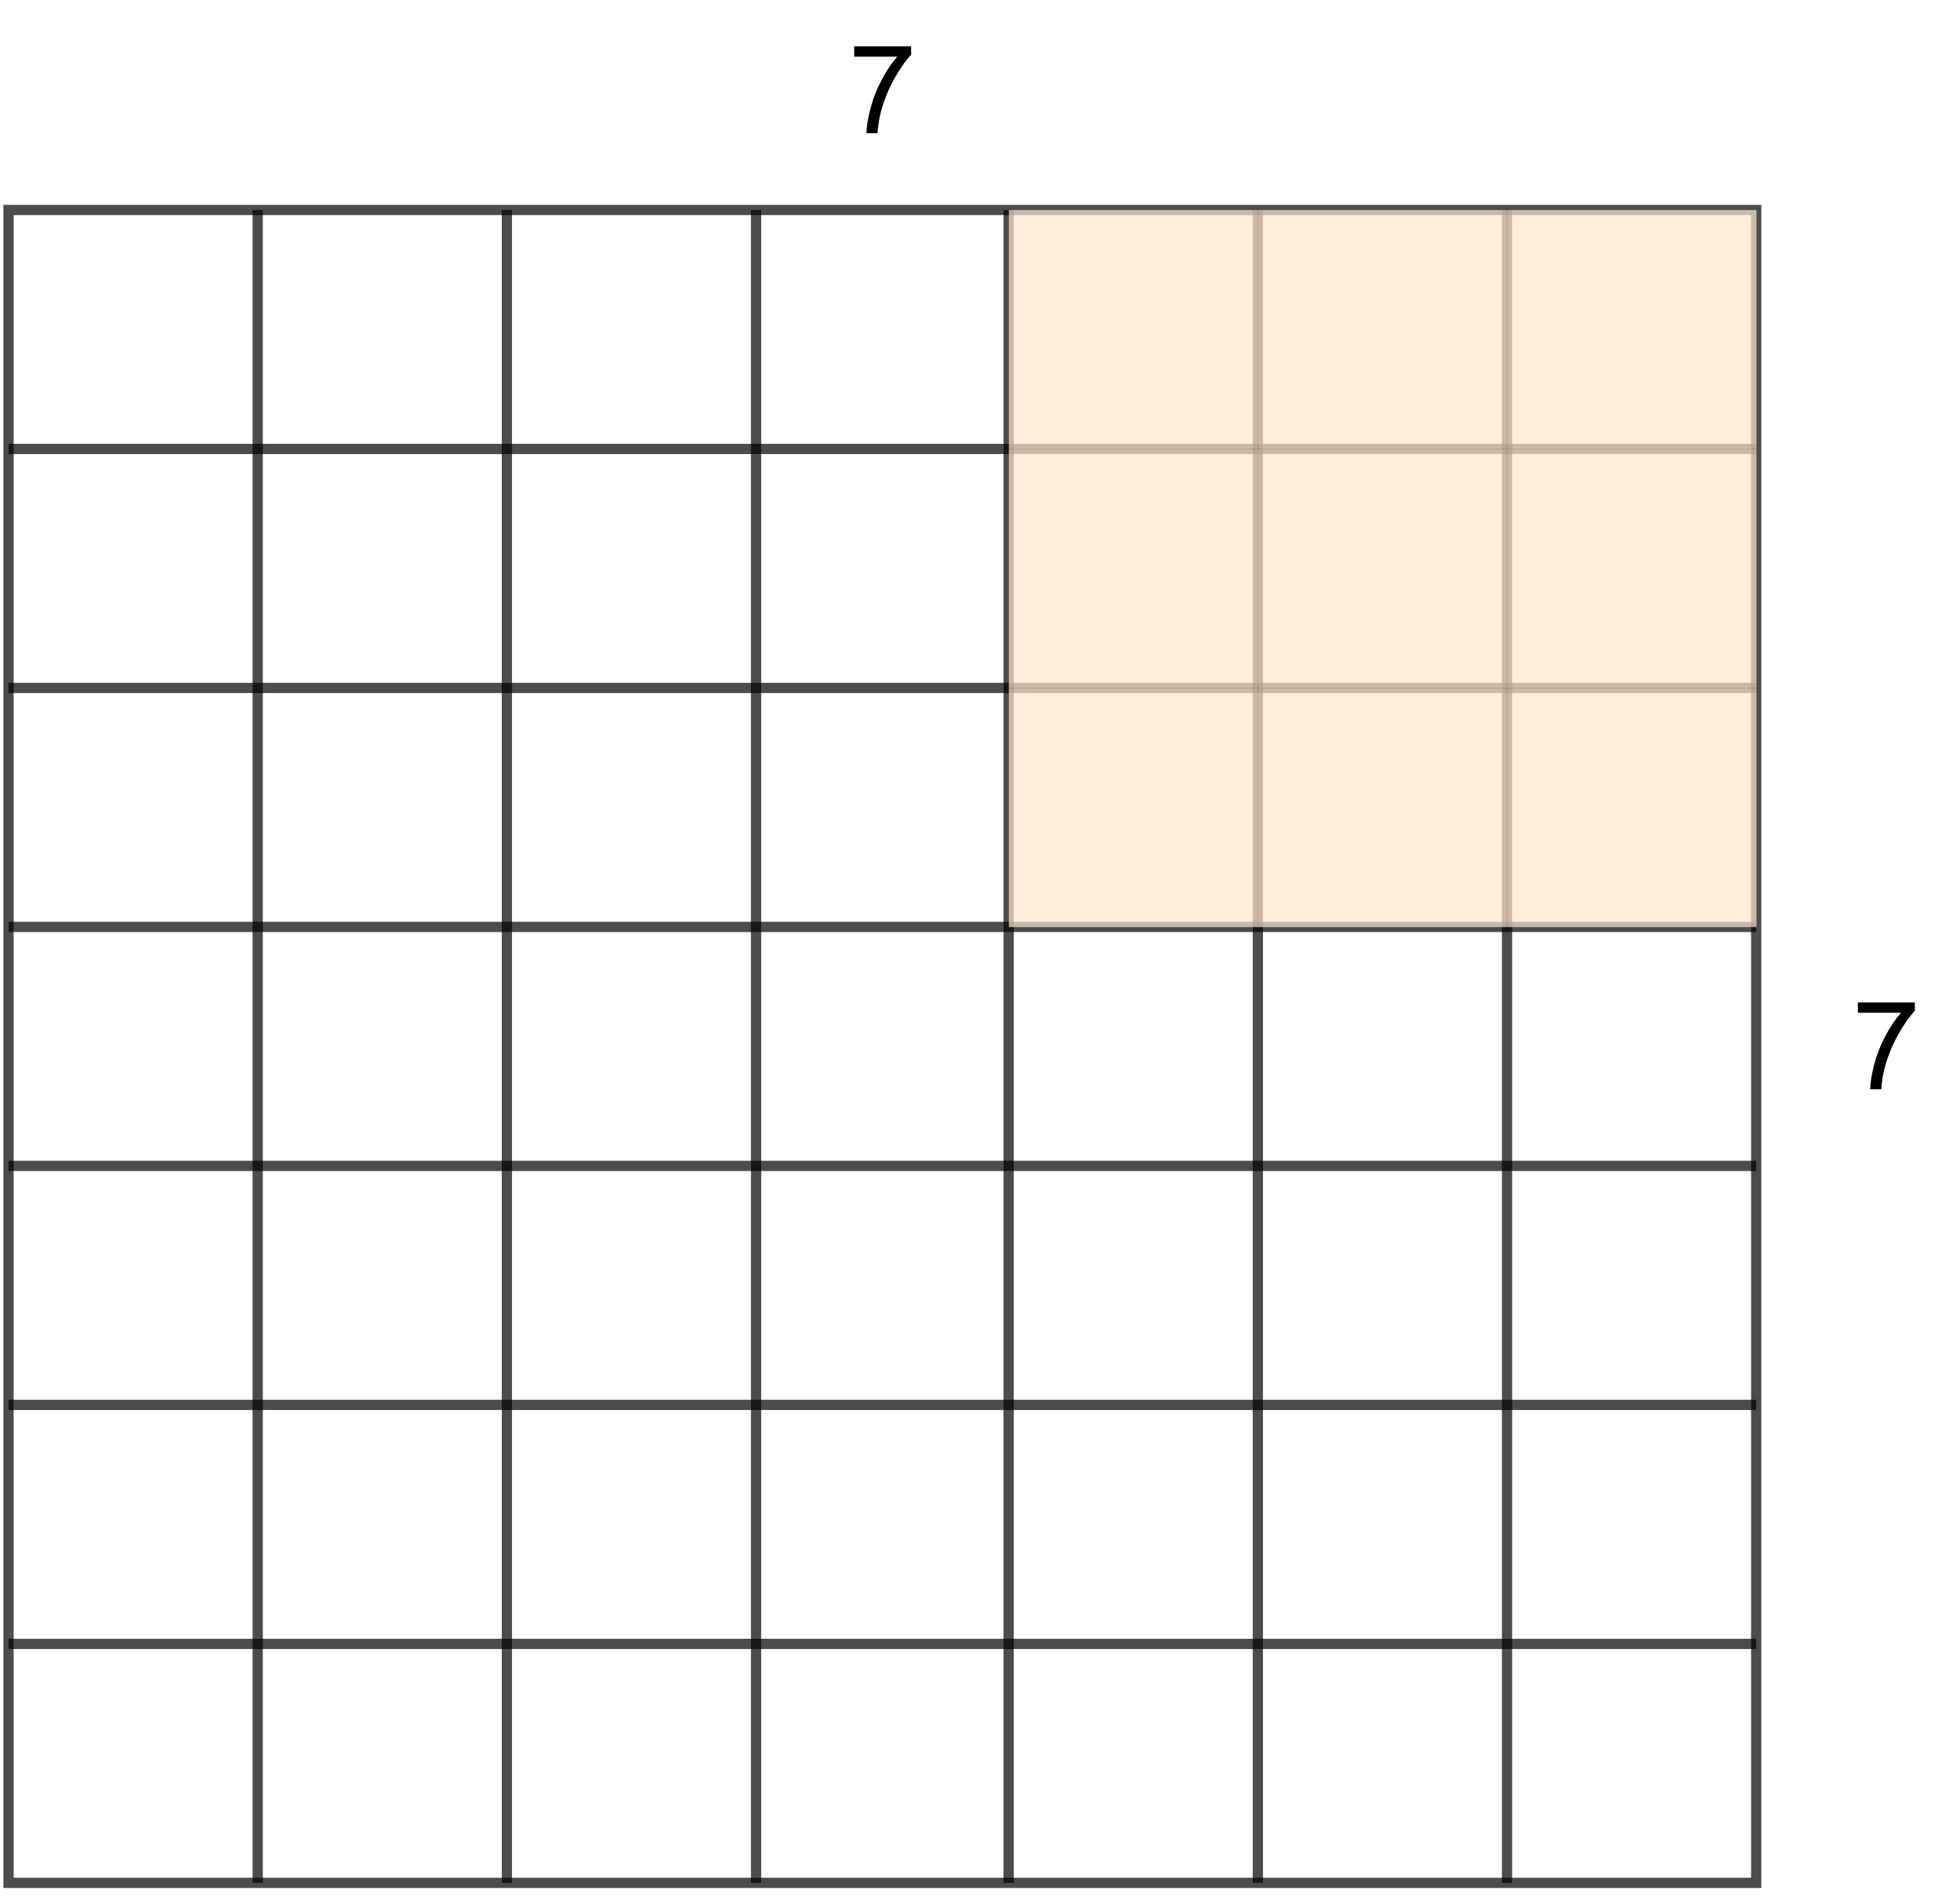 <?xml version="1.0" encoding="UTF-8" standalone="no"?>
<svg 
   width="430.08pt"
   height="416.88pt"
   viewBox="0 0 430.08 416.88"
   version="1.1"
   id="svg62"
   xmlns:xlink="http://www.w3.org/1999/xlink"
   xmlns="http://www.w3.org/2000/svg"
   xmlns:svg="http://www.w3.org/2000/svg" content="%3Cmxfile%20host%3D%22app.diagrams.net%22%20modified%3D%222022-09-06T19%3A44%3A32.235Z%22%20agent%3D%225.0%20(X11%3B%20Linux%20x86_64)%20AppleWebKit%2F537.36%20(KHTML%2C%20like%20Gecko)%20Chrome%2F104.0.0.0%20Safari%2F537.36%22%20etag%3D%22ocwMn4GtgfVP22FnxE3H%22%20version%3D%2218.1.3%22%20type%3D%22google%22%3E%3Cdiagram%20id%3D%223ONkfAJpg0AWjnlXDKo8%22%20name%3D%22Stride%22%3E7Z1dk6o2GIB%2FjZenQwAFLqvno512O9OzndPLThaiZDYSJ8RV99c3aPBj0V2sVcD33fGCvMQgyUPY9xGw542my2%2BKztIHmTDRc51k2fM%2B91yX%2BK7bK15OstpEAmIDE8UTW2kXeOSvzAYdG53zhOUHFbWUQvPZYTCWWcZifRCjSsnFYbWxFIdbndEJqwQeYyqq0b95olMbJY6zW%2FEL45PUbjrs2xVTWla2gTyliVzshbwvPW%2BkpNSbpelyxETReWW%2FbN739cTa7QdTLNN13hB7f%2Fz258OPH8%2F%2FTH%2FN%2FejTy5OTfQoGm2ZeqJjbPbafVq%2FKLjAffFYsavpUhIapngpTJGZxkXLNHmc0LtYvDAEmlmuqtB1Ix5TNyGjKM6bse2IpBJ3lfN3YpkbKRfI7Xcm5LjdTloZKzrOEJbbmtg%2FXhWem49QWxmYrdqPewJZHUki13gfPWf%2BtP52Sz%2Bz0mnKQvaINLkRZM5NZse8TRRPOdk3bsDRdwHWBeFA0ZfuUKc2WJ0eLbBkwBw%2BTU6bVylSxb3BDi409bkjJ1WJHYb88ltI9AP3IVqSW%2FMm27R0cZsHycQYrxO2%2Fz8b3YmiGqVT8tRhzUY7TGyDyBZ8KmpnDhiZvQkO5nieKkJYzuyTYWNvFJ6m1nNqCsjvtHIUqUXL2F1UTVlY5MpozyTO97qb%2B0LxMx42cn%2Fq9vtmzkSmTXdm8iurKDHxmQDE8F80ymusFy5vm9L%2FQ985sUGXyI%2BaC6yE3OImc2RvNqfhuZn2aTerMTPYcQXeQHGHiPO6k6eaxWA91ypOEZVdBYXf89JtCwx7877IReOehYRvbjeDZrVGhmcqoNhOH6fO8wtv2c16CYIAIthvB5SEw909kiER2gkjiD6AgGSGSnUDSJVEVSf9%2FRbJGa7dA0nNuhqQZ2%2FGYDeK4US4%2F5C8JoqfG%2BYugnKU9gvy1jz9vAOWU7J02echfY%2Fz53pHz713yR07nzWgL79kWrg6Za04eEsyTW5KUbOYCgPKQYF7ccgTBycPbpcVI5CVEApKHt8uUEclLkIQjD11MnptInj%2FiD4w8dD3kr338wZGHro%2F8tY8%2FOPLQOZ03ozwEIA%2BJ37w9xES5JVnJZjKAaA8xMW45gtDsYTkFI5EtJxKOPSS3S5URyUuQhGMPCWbPTWTPH%2FEHxh6S0zfqIX%2BN8QfHHpLb3bWH%2FNXmD5A9PJ03oz0EYA%2B3T49ozh46mCi3JSs58aCF%2B58FMTFuOYLQ7KFzu7wYibyESDj20LldqoxIXoIkHHvo4DNvOoIkGKHo4DNwuoEkHMfo4M193UASjHYM7CRZ%2B1maqCHvXEOGTWvICC1kOybJAOgN0CHe%2F9xuAIEpyCCsf45GQFsEKBgjGURIaCcJBSMoy%2F9qkdCuEQrFV0b4pU4ngARjKyOUlZ0AEoyrDEn9czi6SgCu0qv7%2B0LXc5V4uVo75sgQ6AWT5Q9nIYAtBRCYqwxdzLM7CSgYVxl6SGgnCYXjKn0ktJuEgnGVeLVvJ4CE4yrxko1OAAnHVfbrn8PRVQJwlb7buKvEGxlbMkcC%2FVXqCJ8M2W4AobnKAebZnQQUjqs84%2B4cJLRFhMJxlfdwbfo6lWHqywvbZDQEKrVg%2FGUHbw1HSHuwnCZxOnhtB1LagyU6iVf9Pr06u5ru1YeMUsEnBpjPMSt4MYFiEHhMxc92xdQgtQZbsZy%2F7nF7KB4Lt0jnWuYbHkiFB4v2Edrr8lYLkve9d798uqy1gVFVBpY%2FHrM%2Fnv1ruUDiVb9jxlF7O2ph%2BUjO8nrT4GrDZopKSr1%2FbJp5O32QCStq%2FAs%3D%3C%2Fdiagram%3E%3C%2Fmxfile%3E">
  <defs
     id="defs8">
    <g
       id="g6">
      <g
         id="glyph-0-0" />
      <g
         id="glyph-0-1">
        <path
           d="M 1.281 -16.781 L 1.281 -19.047 L 13.781 -19.047 L 13.781 -17.219 C 12.551 -15.906 11.332 -14.164 10.125 -12 C 8.914 -9.832 7.984 -7.602 7.328 -5.312 C 6.848 -3.695 6.539 -1.926 6.406 0 L 3.984 0 C 4.004 -1.52 4.301 -3.352 4.875 -5.5 C 5.445 -7.656 6.266 -9.727 7.328 -11.719 C 8.391 -13.719 9.523 -15.406 10.734 -16.781 Z M 1.281 -16.781 "
           id="path3" />
      </g>
    </g>
  </defs>
  <path
     fill="none"
     stroke-width="3"
     stroke-linecap="square"
     stroke-linejoin="miter"
     stroke="rgb(0%, 0%, 0%)"
     stroke-opacity="0.702"
     stroke-miterlimit="10"
     d="M 1.998 60.999 L 513.999 60.999 L 513.999 551 L 1.998 551 L 1.998 60.999 "
     transform="matrix(0.749, 0, 0, 0.749, 0.375, 0.375)"
     id="path10" />
  <path
     fill="none"
     stroke-width="3"
     stroke-linecap="butt"
     stroke-linejoin="miter"
     stroke="rgb(0%, 0%, 0%)"
     stroke-opacity="0.702"
     stroke-miterlimit="10"
     d="M 1.998 131.002 L 513.999 131.002 "
     transform="matrix(0.749, 0, 0, 0.749, 0.375, 0.375)"
     id="path12" />
  <path
     fill="none"
     stroke-width="3"
     stroke-linecap="butt"
     stroke-linejoin="miter"
     stroke="rgb(0%, 0%, 0%)"
     stroke-opacity="0.702"
     stroke-miterlimit="10"
     d="M 1.998 201 L 513.999 201 "
     transform="matrix(0.749, 0, 0, 0.749, 0.375, 0.375)"
     id="path14" />
  <path
     fill="none"
     stroke-width="3"
     stroke-linecap="butt"
     stroke-linejoin="miter"
     stroke="rgb(0%, 0%, 0%)"
     stroke-opacity="0.702"
     stroke-miterlimit="10"
     d="M 1.998 270.998 L 513.999 270.998 "
     transform="matrix(0.749, 0, 0, 0.749, 0.375, 0.375)"
     id="path16" />
  <path
     fill="none"
     stroke-width="3"
     stroke-linecap="butt"
     stroke-linejoin="miter"
     stroke="rgb(0%, 0%, 0%)"
     stroke-opacity="0.702"
     stroke-miterlimit="10"
     d="M 1.998 341.001 L 513.999 341.001 "
     transform="matrix(0.749, 0, 0, 0.749, 0.375, 0.375)"
     id="path18" />
  <path
     fill="none"
     stroke-width="3"
     stroke-linecap="butt"
     stroke-linejoin="miter"
     stroke="rgb(0%, 0%, 0%)"
     stroke-opacity="0.702"
     stroke-miterlimit="10"
     d="M 1.998 410.999 L 513.999 410.999 "
     transform="matrix(0.749, 0, 0, 0.749, 0.375, 0.375)"
     id="path20" />
  <path
     fill="none"
     stroke-width="3"
     stroke-linecap="butt"
     stroke-linejoin="miter"
     stroke="rgb(0%, 0%, 0%)"
     stroke-opacity="0.702"
     stroke-miterlimit="10"
     d="M 1.998 481.002 L 513.999 481.002 "
     transform="matrix(0.749, 0, 0, 0.749, 0.375, 0.375)"
     id="path22" />
  <path
     fill="none"
     stroke-width="3"
     stroke-linecap="butt"
     stroke-linejoin="miter"
     stroke="rgb(0%, 0%, 0%)"
     stroke-opacity="0.702"
     stroke-miterlimit="10"
     d="M 74.999 60.999 L 74.999 551 "
     transform="matrix(0.749, 0, 0, 0.749, 0.375, 0.375)"
     id="path24" />
  <path
     fill="none"
     stroke-width="3"
     stroke-linecap="butt"
     stroke-linejoin="miter"
     stroke="rgb(0%, 0%, 0%)"
     stroke-opacity="0.702"
     stroke-miterlimit="10"
     d="M 148.001 60.999 L 148.001 551 "
     transform="matrix(0.749, 0, 0, 0.749, 0.375, 0.375)"
     id="path26" />
  <path
     fill="none"
     stroke-width="3"
     stroke-linecap="butt"
     stroke-linejoin="miter"
     stroke="rgb(0%, 0%, 0%)"
     stroke-opacity="0.702"
     stroke-miterlimit="10"
     d="M 221.002 60.999 L 221.002 551 "
     transform="matrix(0.749, 0, 0, 0.749, 0.375, 0.375)"
     id="path28" />
  <path
     fill="none"
     stroke-width="3"
     stroke-linecap="butt"
     stroke-linejoin="miter"
     stroke="rgb(0%, 0%, 0%)"
     stroke-opacity="0.702"
     stroke-miterlimit="10"
     d="M 294.999 60.999 L 294.999 551 "
     transform="matrix(0.749, 0, 0, 0.749, 0.375, 0.375)"
     id="path30" />
  <path
     fill="none"
     stroke-width="3"
     stroke-linecap="butt"
     stroke-linejoin="miter"
     stroke="rgb(0%, 0%, 0%)"
     stroke-opacity="0.702"
     stroke-miterlimit="10"
     d="M 368.001 60.999 L 368.001 551 "
     transform="matrix(0.749, 0, 0, 0.749, 0.375, 0.375)"
     id="path32" />
  <path
     fill="none"
     stroke-width="3"
     stroke-linecap="butt"
     stroke-linejoin="miter"
     stroke="rgb(0%, 0%, 0%)"
     stroke-opacity="0.702"
     stroke-miterlimit="10"
     d="M 441.002 60.999 L 441.002 551 "
     transform="matrix(0.749, 0, 0, 0.749, 0.375, 0.375)"
     id="path34" />
  <path
     fill-rule="nonzero"
     fill="rgb(100%, 90.199%, 79.999%)"
     fill-opacity="0.702"
     d="M 221.367 46.07 L 276.055 46.07 L 276.055 98.512 L 221.367 98.512 Z M 221.367 46.07 "
     id="path36" />
  <path
     fill-rule="nonzero"
     fill="rgb(100%, 90.199%, 79.999%)"
     fill-opacity="0.702"
     d="M 276.055 46.07 L 330.742 46.07 L 330.742 98.512 L 276.055 98.512 Z M 276.055 46.07 "
     id="path38" />
  <path
     fill-rule="nonzero"
     fill="rgb(100%, 90.199%, 79.999%)"
     fill-opacity="0.702"
     d="M 330.742 46.07 L 385.426 46.07 L 385.426 98.512 L 330.742 98.512 Z M 330.742 46.07 "
     id="path40" />
  <path
     fill-rule="nonzero"
     fill="rgb(100%, 90.199%, 79.999%)"
     fill-opacity="0.702"
     d="M 221.367 98.512 L 276.055 98.512 L 276.055 150.949 L 221.367 150.949 Z M 221.367 98.512 "
     id="path42" />
  <path
     fill-rule="nonzero"
     fill="rgb(100%, 90.199%, 79.999%)"
     fill-opacity="0.702"
     d="M 276.055 98.512 L 330.742 98.512 L 330.742 150.949 L 276.055 150.949 Z M 276.055 98.512 "
     id="path44" />
  <path
     fill-rule="nonzero"
     fill="rgb(100%, 90.199%, 79.999%)"
     fill-opacity="0.702"
     d="M 330.742 98.512 L 385.426 98.512 L 385.426 150.949 L 330.742 150.949 Z M 330.742 98.512 "
     id="path46" />
  <path
     fill-rule="nonzero"
     fill="rgb(100%, 90.199%, 79.999%)"
     fill-opacity="0.702"
     d="M 221.367 150.949 L 276.055 150.949 L 276.055 203.387 L 221.367 203.387 Z M 221.367 150.949 "
     id="path48" />
  <path
     fill-rule="nonzero"
     fill="rgb(100%, 90.199%, 79.999%)"
     fill-opacity="0.702"
     d="M 276.055 150.949 L 330.742 150.949 L 330.742 203.387 L 276.055 203.387 Z M 276.055 150.949 "
     id="path50" />
  <path
     fill-rule="nonzero"
     fill="rgb(100%, 90.199%, 79.999%)"
     fill-opacity="0.702"
     d="M 330.742 150.949 L 385.426 150.949 L 385.426 203.387 L 330.742 203.387 Z M 330.742 150.949 "
     id="path52" />
  <g
     fill="#000000"
     fill-opacity="1"
     id="g56">
    <use
       xlink:href="#glyph-0-1"
       x="186.147"
       y="29.216"
       id="use54" />
  </g>
  <g
     fill="#000000"
     fill-opacity="1"
     id="g60">
    <use
       xlink:href="#glyph-0-1"
       x="406.391"
       y="238.972"
       id="use58" />
  </g>
</svg>
